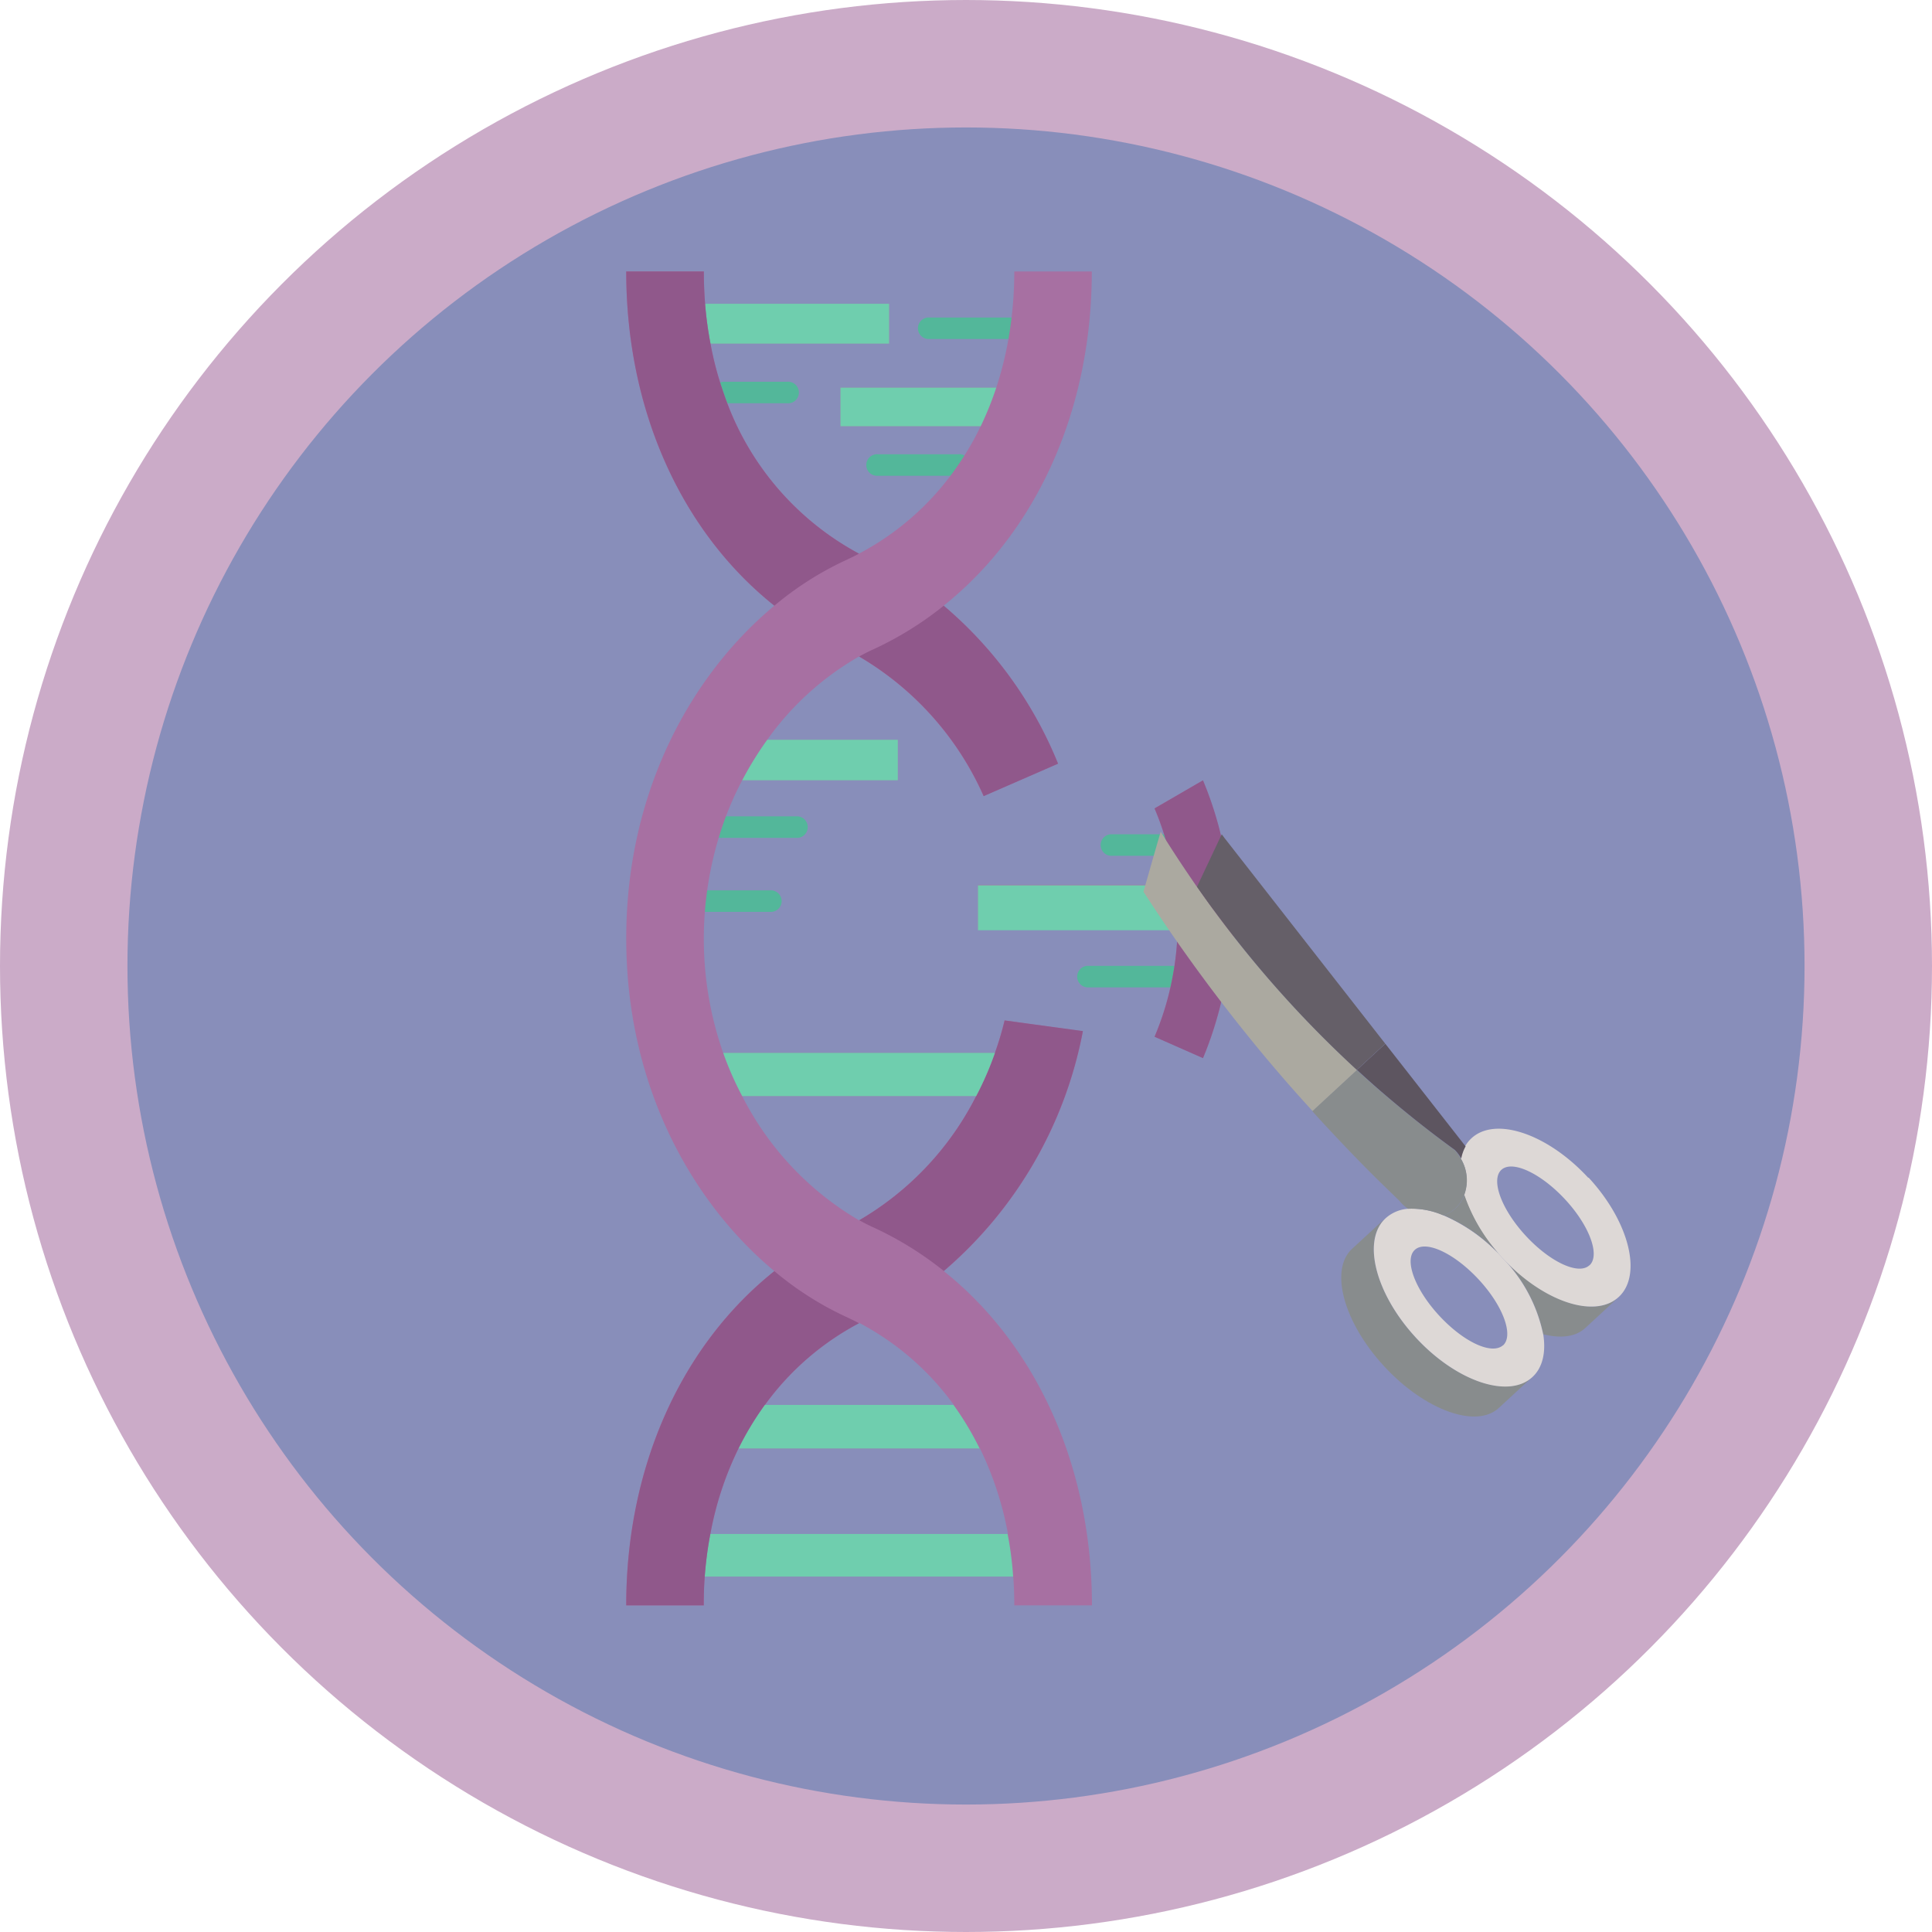 <svg xmlns="http://www.w3.org/2000/svg" viewBox="0 0 257.7 257.7"><defs><style>.cls-1{fill:#888eba;stroke:#cbabc8;stroke-miterlimit:8;stroke-width:17px;}.cls-2{fill:#53b79a;}.cls-3{fill:#a770a2;}.cls-4{fill:#90588b;}.cls-5{fill:#6fceae;}.cls-6{fill:#888c8d;}.cls-7{fill:#ddd8d6;}.cls-8{fill:#5d5560;}.cls-9{fill:#aba9a0;}.cls-10{fill:#655f68;}</style></defs><g id="Слой_2" data-name="Слой 2"><g id="Слой_1-2" data-name="Слой 1"><circle class="cls-1" cx="128.85" cy="128.85" r="120.35"/><path class="cls-2" d="M134.74,42.35H124a1.44,1.44,0,1,0,0,2.87h10.76a1.43,1.43,0,0,0,1.43-1.43,1.45,1.45,0,0,0-1.45-1.44Z"/><path class="cls-2" d="M96.5,53.79H105a1.44,1.44,0,1,0,0-2.87H96.5a1.44,1.44,0,0,0,0,2.87Z"/><path class="cls-2" d="M127.81,60.59h-10.7a1.44,1.44,0,1,0,0,2.87h10.72a1.44,1.44,0,1,0,0-2.87Z"/><path class="cls-2" d="M106.42,108.89H96.32a1.44,1.44,0,1,0,0,2.87h10.1a1.44,1.44,0,0,0,0-2.87Z"/><path class="cls-2" d="M102.7,118.76H94.15a1.44,1.44,0,0,0,0,2.87h8.55a1.44,1.44,0,1,0,0-2.87Z"/><path class="cls-2" d="M148.13,114.15h7.58a1.42,1.42,0,0,0,1.42-1.43,1.44,1.44,0,0,0-1.44-1.44h-7.56a1.44,1.44,0,0,0,0,2.87Z"/><path class="cls-2" d="M156.41,128.83H145a1.44,1.44,0,0,0,0,2.87h11.45a1.42,1.42,0,0,0,1.43-1.43,1.44,1.44,0,0,0-1.44-1.44Z"/><path class="cls-3" d="M164.86,122.31c0-.06,0-.11,0-.17a20.15,20.15,0,0,1,0-2.2,27.69,27.69,0,0,1-.91-5.17l-.44,0a48.24,48.24,0,0,0-3.07-10.65L154,107.83a37.35,37.35,0,0,1,1.69,4.89,36,36,0,0,1,1.08,5.29H130.44v6h26.64a37.69,37.69,0,0,1-.66,6.24h0a38.67,38.67,0,0,1-2.41,8l6.46,2.87a48.8,48.8,0,0,0,3.43-13.23H164a19.34,19.34,0,0,1,.57-2.24A21.17,21.17,0,0,1,164.86,122.31Z"/><path class="cls-3" d="M125.89,169.55a55.77,55.77,0,0,0,18.55-32L134,136.11a42.4,42.4,0,0,1-1.29,4.32H96.46a45.85,45.85,0,0,1-2.58-15.26,46.67,46.67,0,0,1,2.44-14.85A41.72,41.72,0,0,1,99,104.08h20.76V98.67H102.34a38.49,38.49,0,0,1,12.24-11.1h0a40.65,40.65,0,0,1,16.61,18.62l9.93-4.33a54.32,54.32,0,0,0-15.25-21.07c12.4-9.9,19.76-26.1,19.76-44.58H135.29a52,52,0,0,1-.55,7.58,46.78,46.78,0,0,1-1.85,7.91H112.1v5.16h18.7a37.19,37.19,0,0,1-3,5.17,36.56,36.56,0,0,1-13.23,11.82A38,38,0,0,1,96.5,52.36a43,43,0,0,1-1.73-6.52H118.6V40.52H94.05c-.11-1.41-.17-2.84-.17-4.31H83.53c0,18.5,7.36,34.7,19.76,44.58-10.83,9-19.76,24.47-19.76,44.38s8.93,35.37,19.76,44.38c-12.4,9.89-19.76,26.09-19.76,44.58H93.88c0-1.29,0-2.56.13-3.83h41.14c.1,1.27.14,2.54.14,3.83h10.36c0-18.48-7.36-34.68-19.76-44.58ZM99,146.21H130.2a40.11,40.11,0,0,1-15.6,16.57h0A40.34,40.34,0,0,1,99,146.21Zm3.17,41a36.66,36.66,0,0,1,12.45-10.75,36.61,36.61,0,0,1,12.6,10.93l-25.17,0a1.49,1.49,0,0,0,.12-.14Zm28.55,6a44.34,44.34,0,0,1,3.73,11.4H94.75a43.86,43.86,0,0,1,3.75-11.4h32.18Z"/><path class="cls-4" d="M155.69,112.72a37.35,37.35,0,0,0-1.69-4.89l6.46-3.75a48.24,48.24,0,0,1,3.07,10.65l-.56,0,2.88,7.16c-3-.42-5.91-.91-8.65-1.44H157c-.06-.83-.14-1.63-.24-2.41A36,36,0,0,0,155.69,112.72Z"/><path class="cls-4" d="M157.08,124c0-.68,0-1.38,0-2.08,0-.52,0-1-.07-1.53h.19c1.43,2.38,2.88,4.75,4.33,7.13l2.36.39a48.8,48.8,0,0,1-3.43,13.23L154,138.29a38.67,38.67,0,0,0,2.41-8h0a37.69,37.69,0,0,0,.66-6.24Z"/><path class="cls-5" d="M157.08,122c0,.7,0,1.4,0,2.08H130.44v-6h26.33c.1.78.18,1.58.24,2.41,0,.49.06,1,.07,1.53Z"/><path class="cls-4" d="M132.71,140.43a42.4,42.4,0,0,0,1.29-4.32l10.44,1.42a55.77,55.77,0,0,1-18.55,32h0a45.07,45.07,0,0,0-9.47-5.85c-.61-.27-1.21-.59-1.81-.92a40.11,40.11,0,0,0,15.6-16.57,42.35,42.35,0,0,0,2.51-5.78Z"/><path class="cls-4" d="M141.14,101.86l-9.93,4.33A40.65,40.65,0,0,0,114.6,87.57c.6-.33,1.2-.65,1.81-.92a45.11,45.11,0,0,0,9.47-5.86h0a54.32,54.32,0,0,1,15.25,21.07Z"/><path class="cls-5" d="M135.15,210.3H94a49.66,49.66,0,0,1,.74-5.69h39.66a45.58,45.58,0,0,1,.74,5.69Z"/><path class="cls-5" d="M112.1,51.7h20.79a43.42,43.42,0,0,1-2.08,5.16H112.1Z"/><path class="cls-5" d="M96.46,140.43h36.25a42.35,42.35,0,0,1-2.51,5.78H99A42.31,42.31,0,0,1,96.46,140.43Z"/><path class="cls-5" d="M130.67,193.21H98.5a41,41,0,0,1,3.39-5.65l.12-.17,25.17,0h0a40,40,0,0,1,3.47,5.78Z"/><path class="cls-5" d="M119.76,98.67v5.41H99a45.22,45.22,0,0,1,3.34-5.41Z"/><path class="cls-5" d="M118.6,40.52v5.32H94.77a48,48,0,0,1-.72-5.32Z"/><path class="cls-4" d="M114.58,73.85c-.58.32-1.19.6-1.8.89a42.87,42.87,0,0,0-9.49,6.05c-12.4-9.88-19.76-26.08-19.76-44.58H93.88c0,1.47.06,2.9.17,4.31a48,48,0,0,0,.72,5.32,43,43,0,0,0,1.73,6.52A38,38,0,0,0,114.58,73.85Z"/><path class="cls-4" d="M112.78,175.61c.61.29,1.22.57,1.8.89a36.66,36.66,0,0,0-12.45,10.75,1.49,1.49,0,0,1-.12.14l-.12.17a41,41,0,0,0-3.39,5.65,43.86,43.86,0,0,0-3.75,11.4A49.66,49.66,0,0,0,94,210.3c-.09,1.27-.13,2.54-.13,3.83H83.53c0-18.49,7.36-34.69,19.76-44.58a42.57,42.57,0,0,0,9.49,6.06Z"/><path class="cls-6" d="M204.4,183.66l-4.47,4.13c-3,2.8-9.87.33-15.29-5.53s-7.33-12.87-4.3-15.68l4.47-4.12c-3.18,2.94-1.38,10.06,4,15.92S201.22,186.6,204.4,183.66Z"/><path class="cls-6" d="M215.93,173l-4.47,4.13c-1.31,1.21-3.29,1.42-5.61.84h0a20.55,20.55,0,0,0-5.38-10.14c5.4,5.79,12.31,8.1,15.47,5.18Z"/><path class="cls-7" d="M205.85,178c.37,2.38-.08,4.42-1.45,5.68-3.18,2.94-10.15.59-15.56-5.28s-7.21-13-4-15.92a5,5,0,0,1,3-1.25,10.6,10.6,0,0,1,4.67.87,22.38,22.38,0,0,1,7.8,5.59l.06.06.09.1A20.55,20.55,0,0,1,205.84,178Zm-5.36,1.45c1.44-1.34,0-5.28-3.26-8.79s-7.06-5.28-8.51-3.95,0,5.27,3.26,8.79S199,180.76,200.49,179.43Z"/><path class="cls-7" d="M211.9,157.08c5.41,5.86,7.21,13,4,15.93s-10.07.61-15.47-5.18l-.09-.1-.06-.06a22.85,22.85,0,0,1-5-8.27,5.61,5.61,0,0,0-.44-4.87h0a5.29,5.29,0,0,1,.58-1.62,4.31,4.31,0,0,1,.86-1.09c3.18-2.94,10.15-.59,15.56,5.27Zm.12,11.69c1.44-1.33,0-5.28-3.26-8.79s-7.06-5.27-8.5-3.94,0,5.27,3.25,8.79S210.57,170.11,212,168.77Z"/><path class="cls-6" d="M195.33,159.4a22.85,22.85,0,0,0,5,8.27,22.38,22.38,0,0,0-7.8-5.59,4.11,4.11,0,0,0,1.23-.59A4.55,4.55,0,0,0,195.33,159.4Z"/><path class="cls-6" d="M194,153.38q-5.11-3.72-10.39-8.28c-.91-.8-1.79-1.59-2.66-2.39l-5.93,5.48c1.24,1.38,2.47,2.7,3.7,4s2.19,2.29,3.28,3.4,2.34,2.33,3.5,3.45l1.16,1.13a5.47,5.47,0,0,0,1.15,1.06,10.6,10.6,0,0,1,4.67.87,4.11,4.11,0,0,0,1.23-.59,4.55,4.55,0,0,0,1.59-2.09,5.61,5.61,0,0,0-.44-4.87A5.48,5.48,0,0,0,194,153.38Z"/><path class="cls-8" d="M181,142.71c.87.8,1.75,1.59,2.66,2.39q5.27,4.58,10.39,8.28a5.48,5.48,0,0,1,.86,1.15h0a5.29,5.29,0,0,1,.58-1.62l-10.71-13.69Z"/><path class="cls-9" d="M159.66,118.28A148.3,148.3,0,0,0,181,142.71l-5.93,5.48q-4-4.35-8-9.25c-5.06-6.22-9.45-12.27-13.24-18l-1.31-2c.77-2.68,1.52-5.36,2.3-8q2.21,3.57,4.82,7.33Z"/><path class="cls-10" d="M163.31,111.75l21.46,27.46-3.79,3.5a148.3,148.3,0,0,1-21.32-24.43l3.3-7Z"/></g></g></svg>